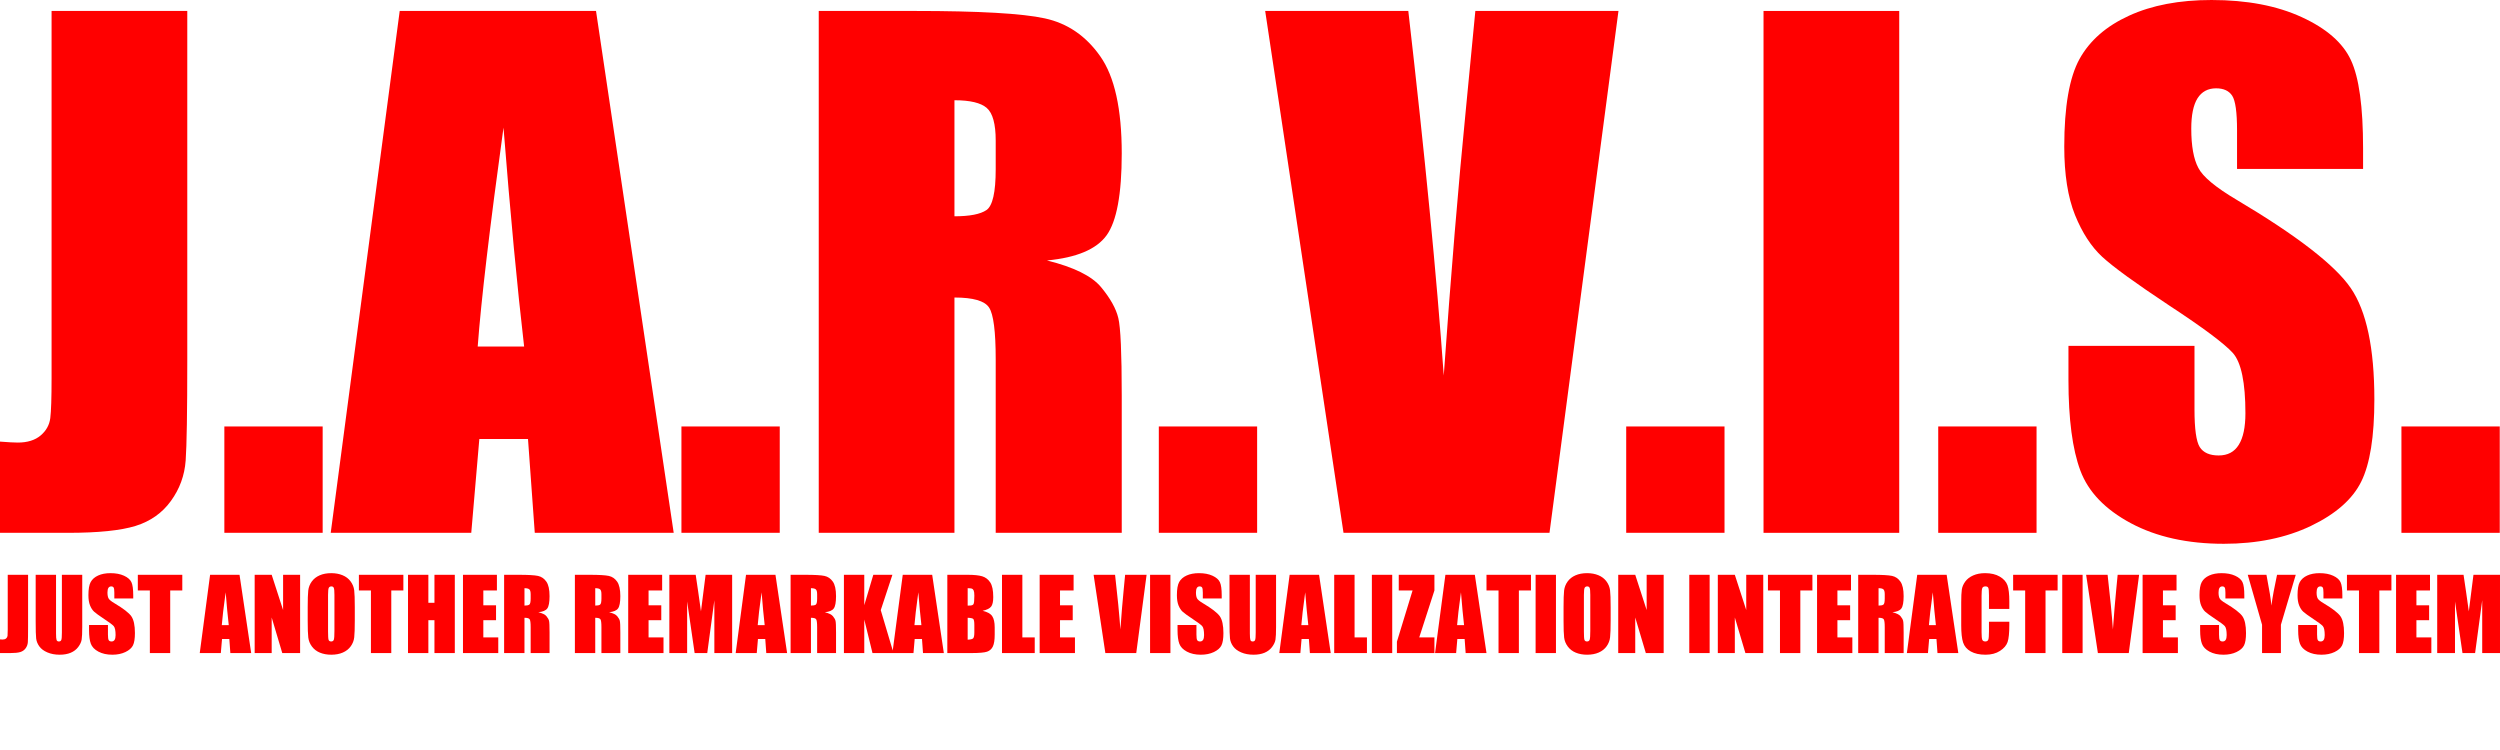 <svg version="1.1" viewBox="0.0 0.0 960.0 288.0" fill="none" stroke="none" stroke-linecap="square" stroke-miterlimit="10" xmlns:xlink="http://www.w3.org/1999/xlink" xmlns="http://www.w3.org/2000/svg"><rect x="0.0" y="0.0" width="960.0" height="288.0" fill="#333333" stroke="none"/><clipPath id="p.0"><path d="m0 0l960.0 0l0 288.0l-960.0 0l0 -288.0z" clip-rule="nonzero"/></clipPath><g clip-path="url(#p.0)"><path fill="#ffffff" d="m0 0l960.0 0l0 288.0l-960.0 0z" fill-rule="evenodd"/><path fill="#ff0000" d="m19.805 4.208l0 140.984c0 7.592 -0.165 12.708 -0.495 15.349c-0.33 2.641 -1.568 4.869 -3.713 6.684c-2.145 1.815 -5.075 2.723 -8.788 2.723c-1.403 0 -3.672 -0.124 -6.808 -0.371l0 35.029l26.117 0c11.553 0 20.19 -0.88 25.911 -2.641c5.749 -1.788 10.287 -4.992 13.616 -9.613c3.356 -4.621 5.24 -9.792 5.653 -15.514c0.413 -5.749 0.619 -18.649 0.619 -38.701l0 -133.929z" fill-rule="evenodd"/><path fill="#ff0000" d="m193.342 49.016c2.641 33.338 5.281 61.353 7.922 84.046l-17.824 0c1.32 -17.742 4.621 -45.757 9.902 -84.046zm-107.192 114.743l0 40.847l37.752 0l0 -40.847zm67.336 -159.551l-26.489 200.398l53.967 0l3.094 -36.02l18.691 0l2.599 36.02l53.349 0l-29.831 -200.398zm108.183 159.551l0 40.847l37.753 0l0 -40.847z" fill-rule="evenodd"/><path fill="#ff0000" d="m366.509 38.495c6.024 0 10.164 0.99 12.419 2.971c2.283 1.98 3.425 6.148 3.425 12.502l0 11.016c0 8.83 -1.183 14.056 -3.548 15.679c-2.338 1.595 -6.436 2.393 -12.295 2.393l0 -44.56zm-52.111 -34.287l0 200.398l52.111 0l0 -90.358c7.179 0 11.608 1.279 13.286 3.837c1.705 2.558 2.558 9.201 2.558 19.928l0 66.593l48.397 0l0 -52.853c0 -16.174 -0.44 -26.049 -1.32 -29.624c-0.853 -3.603 -3.053 -7.55 -6.602 -11.841c-3.548 -4.291 -10.48 -7.716 -20.795 -10.274c11.388 -1.073 19.021 -4.291 22.899 -9.655c3.878 -5.364 5.818 -15.844 5.818 -31.44c0 -17.081 -2.751 -29.514 -8.252 -37.299c-5.474 -7.812 -12.57 -12.667 -21.29 -14.565c-8.692 -1.898 -25.333 -2.847 -49.924 -2.847z" fill-rule="evenodd"/><path fill="#ff0000" d="m444.984 163.759l0 40.847l37.753 0l0 -40.847zm40.847 -159.551l30.078 200.398l79.095 0l26.489 -200.398l-54.958 0l-3.59 37.257c-2.971 29.954 -5.818 64.2 -8.541 102.736c-2.723 -38.124 -7.262 -84.788 -13.616 -139.994zm138.632 159.551l0 40.847l37.753 0l0 -40.847z" fill-rule="evenodd"/><path fill="#ff0000" d="m677.193 4.208l0 200.398l52.111 0l0 -200.398z" fill-rule="evenodd"/><path fill="#ff0000" d="m744.281 163.759l0 40.847l37.753 0l0 -40.847z" fill-rule="evenodd"/><path fill="#ff0000" d="m849.245 7.3666283E-6c-12.378 0 -22.94 2.008 -31.687 6.024c-8.747 3.988 -15.087 9.531 -19.021 16.628c-3.906 7.097 -5.859 18.319 -5.859 33.668c0 10.645 1.375 19.392 4.126 26.241c2.778 6.849 6.271 12.213 10.48 16.091c4.208 3.878 12.79 10.109 25.746 18.691c12.956 8.499 21.084 14.565 24.384 18.195c3.218 3.631 4.827 11.346 4.827 23.147c0 5.364 -0.853 9.407 -2.558 12.13c-1.678 2.723 -4.25 4.085 -7.716 4.085c-3.466 0 -5.886 -1.073 -7.262 -3.218c-1.348 -2.146 -2.022 -6.973 -2.022 -14.482l0 -24.384l-48.397 0l0 13.121c0 15.018 1.527 26.612 4.58 34.782c3.053 8.169 9.503 14.895 19.351 20.176c9.875 5.281 21.785 7.922 35.731 7.922c12.708 0 23.848 -2.283 33.42 -6.849c9.572 -4.594 16.022 -10.274 19.351 -17.04c3.356 -6.767 5.034 -17.288 5.034 -31.564c0 -19.64 -3.012 -33.874 -9.036 -42.704c-6.024 -8.83 -20.63 -20.135 -43.818 -33.915c-8.087 -4.786 -12.997 -8.871 -14.73 -12.254c-1.815 -3.383 -2.723 -8.417 -2.723 -15.101c0 -5.199 0.798 -9.077 2.393 -11.635c1.623 -2.558 4.002 -3.837 7.138 -3.837c2.888 0 4.951 0.949 6.189 2.847c1.238 1.898 1.857 6.313 1.857 13.244l0 14.853l48.397 0l0 -7.922c0 -15.926 -1.554 -27.204 -4.662 -33.833c-3.081 -6.657 -9.393 -12.172 -18.938 -16.545c-9.517 -4.374 -21.042 -6.56 -34.576 -6.56z" fill-rule="evenodd"/><path fill="#ff0000" d="m922.151 163.759l0 40.847l37.753 0l0 -40.847z" fill-rule="evenodd"/><path fill="#ff0000" d="m2.969 220.723l0 21.144c0 1.139 -0.025 1.906 -0.074 2.302c-0.05 0.396 -0.235 0.73 -0.557 1.002c-0.322 0.272 -0.761 0.408 -1.318 0.408c-0.21 0 -0.551 -0.019 -1.021 -0.056l0 5.254l3.917 0c1.733 0 3.028 -0.132 3.886 -0.396c0.862 -0.268 1.543 -0.749 2.042 -1.442c0.503 -0.693 0.786 -1.469 0.848 -2.327c0.062 -0.862 0.093 -2.797 0.093 -5.804l0 -20.086z" fill-rule="evenodd"/><path fill="#ff0000" d="m13.699 220.723l0 17.784c0 3.391 0.062 5.617 0.186 6.677c0.124 1.056 0.526 2.061 1.207 3.014c0.681 0.953 1.708 1.726 3.082 2.32c1.374 0.594 2.958 0.891 4.752 0.891c1.621 0 3.028 -0.25 4.22 -0.749c1.196 -0.503 2.16 -1.24 2.89 -2.209c0.73 -0.974 1.17 -1.92 1.318 -2.84c0.149 -0.924 0.223 -2.525 0.223 -4.802l0 -20.086l-7.815 0l0 22.147c0 1.497 -0.072 2.448 -0.217 2.853c-0.14 0.4 -0.458 0.6 -0.953 0.6c-0.433 0 -0.722 -0.182 -0.866 -0.545c-0.14 -0.367 -0.21 -1.207 -0.21 -2.519l0 -22.537z" fill-rule="evenodd"/><path fill="#ff0000" d="m42.435 220.092c-1.856 0 -3.44 0.301 -4.752 0.903c-1.312 0.598 -2.263 1.429 -2.853 2.494c-0.586 1.064 -0.879 2.747 -0.879 5.049c0 1.597 0.206 2.908 0.619 3.936c0.417 1.027 0.941 1.832 1.572 2.413c0.631 0.582 1.918 1.516 3.861 2.803c1.943 1.275 3.162 2.184 3.657 2.729c0.483 0.545 0.724 1.702 0.724 3.471c0 0.804 -0.128 1.411 -0.384 1.819c-0.252 0.408 -0.637 0.613 -1.157 0.613c-0.52 0 -0.883 -0.161 -1.089 -0.483c-0.202 -0.322 -0.303 -1.046 -0.303 -2.172l0 -3.657l-7.258 0l0 1.968c0 2.252 0.229 3.991 0.687 5.217c0.458 1.225 1.425 2.234 2.902 3.026c1.481 0.792 3.267 1.188 5.359 1.188c1.906 0 3.577 -0.342 5.012 -1.027c1.436 -0.689 2.403 -1.541 2.902 -2.556c0.503 -1.015 0.755 -2.593 0.755 -4.734c0 -2.945 -0.452 -5.08 -1.355 -6.405c-0.903 -1.324 -3.094 -3.02 -6.572 -5.087c-1.213 -0.718 -1.949 -1.33 -2.209 -1.838c-0.272 -0.507 -0.408 -1.262 -0.408 -2.265c0 -0.78 0.12 -1.361 0.359 -1.745c0.243 -0.384 0.6 -0.575 1.071 -0.575c0.433 0 0.743 0.142 0.928 0.427c0.186 0.285 0.278 0.947 0.278 1.986l0 2.228l7.258 0l0 -1.188c0 -2.389 -0.233 -4.08 -0.699 -5.074c-0.462 -0.998 -1.409 -1.825 -2.84 -2.481c-1.427 -0.656 -3.156 -0.984 -5.185 -0.984z" fill-rule="evenodd"/><path fill="#ff0000" d="m52.924 220.723l0 6.015l4.622 0l0 24.04l7.815 0l0 -24.04l4.641 0l0 -6.015z" fill-rule="evenodd"/><path fill="#ff0000" d="m86.654 227.443c0.396 5 0.792 9.202 1.188 12.605l-2.673 0c0.198 -2.661 0.693 -6.863 1.485 -12.605zm-5.977 -6.72l-3.973 30.055l8.094 0l0.464 -5.402l2.803 0l0.39 5.402l8.001 0l-4.474 -30.055z" fill-rule="evenodd"/><path fill="#ff0000" d="m97.792 220.723l0 30.055l6.534 0l0 -13.663l4.065 13.663l6.85 0l0 -30.055l-6.534 0l0 13.533l-4.381 -13.533z" fill-rule="evenodd"/><path fill="#ff0000" d="m127.234 225.178c0.483 0 0.8 0.196 0.953 0.588c0.157 0.388 0.235 1.281 0.235 2.679l0 13.812c0 1.77 -0.074 2.89 -0.223 3.36c-0.149 0.47 -0.489 0.705 -1.021 0.705c-0.52 0 -0.852 -0.204 -0.996 -0.613c-0.14 -0.408 -0.21 -1.485 -0.21 -3.23l0 -14.034c0 -1.547 0.107 -2.477 0.322 -2.791c0.219 -0.318 0.532 -0.476 0.941 -0.476zm-0.037 -5.087c-1.695 0 -3.181 0.278 -4.455 0.835c-1.275 0.557 -2.287 1.355 -3.038 2.395c-0.747 1.04 -1.192 2.188 -1.337 3.447c-0.14 1.254 -0.21 3.391 -0.21 6.411l0 5.142c0 3.094 0.074 5.26 0.223 6.497c0.149 1.238 0.613 2.382 1.392 3.434c0.78 1.052 1.809 1.842 3.088 2.37c1.283 0.524 2.729 0.786 4.338 0.786c1.695 0 3.181 -0.278 4.455 -0.835c1.275 -0.557 2.285 -1.355 3.032 -2.395c0.751 -1.04 1.196 -2.186 1.337 -3.441c0.144 -1.258 0.217 -3.397 0.217 -6.417l0 -5.142c0 -3.094 -0.074 -5.26 -0.223 -6.497c-0.149 -1.238 -0.613 -2.382 -1.392 -3.434c-0.78 -1.052 -1.811 -1.84 -3.094 -2.364c-1.279 -0.528 -2.723 -0.792 -4.332 -0.792z" fill-rule="evenodd"/><path fill="#ff0000" d="m137.815 220.723l0 6.015l4.622 0l0 24.04l7.815 0l0 -24.04l4.641 0l0 -6.015z" fill-rule="evenodd"/><path fill="#ff0000" d="m156.676 220.723l0 30.055l7.815 0l0 -12.624l2.339 0l0 12.624l7.815 0l0 -30.055l-7.815 0l0 10.749l-2.339 0l0 -10.749z" fill-rule="evenodd"/><path fill="#ff0000" d="m177.783 220.723l0 30.055l13.551 0l0 -6.015l-5.736 0l0 -6.609l4.882 0l0 -5.718l-4.882 0l0 -5.699l5.216 0l0 -6.015z" fill-rule="evenodd"/><path fill="#ff0000" d="m201.396 225.865c0.903 0 1.524 0.149 1.863 0.446c0.342 0.297 0.514 0.922 0.514 1.875l0 1.652c0 1.324 -0.177 2.108 -0.532 2.351c-0.351 0.239 -0.965 0.359 -1.844 0.359l0 -6.683zm-7.815 -5.142l0 30.055l7.815 0l0 -13.552c1.077 0 1.741 0.192 1.992 0.575c0.256 0.384 0.384 1.38 0.384 2.989l0 9.987l7.258 0l0 -7.927c0 -2.426 -0.066 -3.907 -0.198 -4.443c-0.128 -0.54 -0.458 -1.132 -0.99 -1.776c-0.532 -0.644 -1.572 -1.157 -3.119 -1.541c1.708 -0.161 2.853 -0.644 3.434 -1.448c0.582 -0.804 0.872 -2.376 0.872 -4.715c0 -2.562 -0.413 -4.426 -1.238 -5.594c-0.821 -1.172 -1.885 -1.9 -3.193 -2.184c-1.304 -0.285 -3.799 -0.427 -7.487 -0.427z" fill-rule="evenodd"/><path fill="#ff0000" d="m228.573 225.865c0.903 0 1.524 0.149 1.863 0.446c0.342 0.297 0.514 0.922 0.514 1.875l0 1.652c0 1.324 -0.177 2.108 -0.532 2.351c-0.351 0.239 -0.965 0.359 -1.844 0.359l0 -6.683zm-7.815 -5.142l0 30.055l7.815 0l0 -13.552c1.077 0 1.741 0.192 1.992 0.575c0.256 0.384 0.384 1.38 0.384 2.989l0 9.987l7.258 0l0 -7.927c0 -2.426 -0.066 -3.907 -0.198 -4.443c-0.128 -0.54 -0.458 -1.132 -0.99 -1.776c-0.532 -0.644 -1.572 -1.157 -3.119 -1.541c1.708 -0.161 2.853 -0.644 3.434 -1.448c0.582 -0.804 0.872 -2.376 0.872 -4.715c0 -2.562 -0.413 -4.426 -1.238 -5.594c-0.821 -1.172 -1.885 -1.9 -3.193 -2.184c-1.304 -0.285 -3.799 -0.427 -7.487 -0.427z" fill-rule="evenodd"/><path fill="#ff0000" d="m241.233 220.723l0 30.055l13.551 0l0 -6.015l-5.736 0l0 -6.609l4.882 0l0 -5.718l-4.882 0l0 -5.699l5.216 0l0 -6.015z" fill-rule="evenodd"/><path fill="#ff0000" d="m257.031 220.723l0 30.055l6.831 0l0 -19.826l2.877 19.826l4.845 0l2.729 -20.29l0 20.29l6.831 0l0 -30.055l-10.191 0l-1.782 14.034l-1.077 -7.648c-0.334 -2.45 -0.65 -4.579 -0.947 -6.386z" fill-rule="evenodd"/><path fill="#ff0000" d="m292.451 227.443c0.396 5 0.792 9.202 1.188 12.605l-2.673 0c0.198 -2.661 0.693 -6.863 1.485 -12.605zm-5.978 -6.72l-3.973 30.055l8.094 0l0.464 -5.402l2.803 0l0.39 5.402l8.001 0l-4.474 -30.055z" fill-rule="evenodd"/><path fill="#ff0000" d="m311.404 225.865c0.903 0 1.524 0.149 1.863 0.446c0.342 0.297 0.514 0.922 0.514 1.875l0 1.652c0 1.324 -0.177 2.108 -0.532 2.351c-0.351 0.239 -0.965 0.359 -1.844 0.359l0 -6.683zm-7.815 -5.142l0 30.055l7.815 0l0 -13.552c1.077 0 1.741 0.192 1.992 0.575c0.256 0.384 0.384 1.38 0.384 2.989l0 9.987l7.258 0l0 -7.927c0 -2.426 -0.066 -3.907 -0.198 -4.443c-0.128 -0.54 -0.458 -1.132 -0.99 -1.776c-0.532 -0.644 -1.572 -1.157 -3.119 -1.541c1.708 -0.161 2.853 -0.644 3.434 -1.448c0.582 -0.804 0.872 -2.376 0.872 -4.715c0 -2.562 -0.413 -4.426 -1.238 -5.594c-0.821 -1.172 -1.885 -1.9 -3.193 -2.184c-1.304 -0.285 -3.799 -0.427 -7.487 -0.427z" fill-rule="evenodd"/><path fill="#ff0000" d="m352.634 227.443c0.396 5 0.792 9.202 1.188 12.605l-2.673 0c0.198 -2.661 0.693 -6.863 1.485 -12.605zm-28.569 -6.72l0 30.055l7.815 0l0 -12.883l3.156 12.883l15.742 0l0.464 -5.402l2.803 0l0.39 5.402l8.001 0l-4.474 -30.055l-11.305 0l-3.841 29.061l-4.605 -15.491l4.474 -13.57l-7.333 0l-3.471 11.677l0 -11.677z" fill-rule="evenodd"/><path fill="#ff0000" d="m371.587 225.865c0.804 0.012 1.345 0.068 1.621 0.167c0.281 0.099 0.507 0.338 0.681 0.718c0.173 0.375 0.26 1.033 0.26 1.974c0 1.782 -0.105 2.863 -0.316 3.243c-0.21 0.375 -0.699 0.563 -1.467 0.563c-0.186 0 -0.446 0.006 -0.78 0.019l0 -6.683zm0 11.361c1.163 0.037 1.881 0.192 2.153 0.464c0.272 0.272 0.408 1.052 0.408 2.339l0 2.803c0 1.213 -0.153 1.974 -0.458 2.283c-0.301 0.309 -1.002 0.483 -2.104 0.52l0 -8.41zm-7.815 -16.503l0 30.055l9.041 0c3.143 0 5.223 -0.179 6.237 -0.538c1.015 -0.359 1.753 -1.027 2.215 -2.005c0.466 -0.978 0.699 -2.481 0.699 -4.511l0 -2.785c0 -1.955 -0.322 -3.405 -0.965 -4.35c-0.644 -0.949 -1.869 -1.627 -3.676 -2.036c1.621 -0.371 2.706 -0.903 3.255 -1.597c0.553 -0.693 0.829 -1.918 0.829 -3.676c0 -2.599 -0.39 -4.482 -1.17 -5.65c-0.78 -1.172 -1.805 -1.949 -3.075 -2.333c-1.266 -0.384 -3.131 -0.575 -5.594 -0.575z" fill-rule="evenodd"/><path fill="#ff0000" d="m384.768 220.723l0 30.055l12.568 0l0 -6.015l-4.752 0l0 -24.04z" fill-rule="evenodd"/><path fill="#ff0000" d="m399.229 220.723l0 30.055l13.551 0l0 -6.015l-5.736 0l0 -6.609l4.882 0l0 -5.718l-4.882 0l0 -5.699l5.216 0l0 -6.015z" fill-rule="evenodd"/><path fill="#ff0000" d="m419.946 220.723l4.511 30.055l11.862 0l3.973 -30.055l-8.242 0l-0.538 5.588c-0.446 4.492 -0.872 9.629 -1.281 15.408c-0.408 -5.718 -1.089 -12.716 -2.042 -20.996z" fill-rule="evenodd"/><path fill="#ff0000" d="m441.628 220.723l0 30.055l7.815 0l0 -30.055z" fill-rule="evenodd"/><path fill="#ff0000" d="m460.415 220.092c-1.856 0 -3.44 0.301 -4.752 0.903c-1.312 0.598 -2.263 1.429 -2.853 2.494c-0.586 1.064 -0.879 2.747 -0.879 5.049c0 1.597 0.206 2.908 0.619 3.936c0.417 1.027 0.941 1.832 1.572 2.413c0.631 0.582 1.918 1.516 3.861 2.803c1.943 1.275 3.162 2.184 3.657 2.729c0.483 0.545 0.724 1.702 0.724 3.471c0 0.804 -0.128 1.411 -0.384 1.819c-0.252 0.408 -0.637 0.613 -1.157 0.613c-0.52 0 -0.883 -0.161 -1.089 -0.483c-0.202 -0.322 -0.303 -1.046 -0.303 -2.172l0 -3.657l-7.258 0l0 1.968c0 2.252 0.229 3.991 0.687 5.217c0.458 1.225 1.425 2.234 2.902 3.026c1.481 0.792 3.267 1.188 5.359 1.188c1.906 0 3.577 -0.342 5.012 -1.027c1.436 -0.689 2.403 -1.541 2.902 -2.556c0.503 -1.015 0.755 -2.593 0.755 -4.734c0 -2.945 -0.452 -5.08 -1.355 -6.405c-0.903 -1.324 -3.094 -3.02 -6.572 -5.087c-1.213 -0.718 -1.949 -1.33 -2.209 -1.838c-0.272 -0.507 -0.408 -1.262 -0.408 -2.265c0 -0.78 0.12 -1.361 0.359 -1.745c0.243 -0.384 0.6 -0.575 1.07 -0.575c0.433 0 0.743 0.142 0.928 0.427c0.186 0.285 0.278 0.947 0.278 1.986l0 2.228l7.258 0l0 -1.188c0 -2.389 -0.233 -4.08 -0.699 -5.074c-0.462 -0.998 -1.409 -1.825 -2.84 -2.481c-1.427 -0.656 -3.156 -0.984 -5.185 -0.984z" fill-rule="evenodd"/><path fill="#ff0000" d="m472.128 220.723l0 17.784c0 3.391 0.062 5.617 0.186 6.677c0.124 1.056 0.526 2.061 1.207 3.014c0.681 0.953 1.708 1.726 3.082 2.32c1.374 0.594 2.958 0.891 4.752 0.891c1.621 0 3.028 -0.25 4.22 -0.749c1.196 -0.503 2.16 -1.24 2.89 -2.209c0.73 -0.974 1.17 -1.92 1.318 -2.84c0.148 -0.924 0.223 -2.525 0.223 -4.802l0 -20.086l-7.815 0l0 22.147c0 1.497 -0.072 2.448 -0.217 2.853c-0.14 0.4 -0.458 0.6 -0.953 0.6c-0.433 0 -0.722 -0.182 -0.866 -0.545c-0.14 -0.367 -0.21 -1.207 -0.21 -2.519l0 -22.537z" fill-rule="evenodd"/><path fill="#ff0000" d="m501.199 227.443c0.396 5 0.792 9.202 1.188 12.605l-2.673 0c0.198 -2.661 0.693 -6.863 1.485 -12.605zm-5.978 -6.72l-3.973 30.055l8.094 0l0.464 -5.402l2.803 0l0.39 5.402l8.001 0l-4.474 -30.055z" fill-rule="evenodd"/><path fill="#ff0000" d="m512.337 220.723l0 30.055l12.568 0l0 -6.015l-4.752 0l0 -24.04z" fill-rule="evenodd"/><path fill="#ff0000" d="m526.798 220.723l0 30.055l7.815 0l0 -30.055z" fill-rule="evenodd"/><path fill="#ff0000" d="m561.011 227.443c0.396 5 0.792 9.202 1.188 12.605l-2.673 0c0.198 -2.661 0.693 -6.863 1.485 -12.605zm-23.891 -6.72l0 6.015l5.309 0l-6.015 19.678l0 4.363l14.405 0l0 -6.015l-5.829 0l5.829 -18.026l0 -6.015zm17.914 0l-3.973 30.055l8.094 0l0.464 -5.402l2.803 0l0.39 5.402l8.001 0l-4.474 -30.055zm15.779 0l0 6.015l4.622 0l0 24.04l7.815 0l0 -24.04l4.641 0l0 -6.015z" fill-rule="evenodd"/><path fill="#ff0000" d="m589.673 220.723l0 30.055l7.815 0l0 -30.055z" fill-rule="evenodd"/><path fill="#ff0000" d="m609.481 225.178c0.483 0 0.8 0.196 0.953 0.588c0.157 0.388 0.235 1.281 0.235 2.679l0 13.812c0 1.77 -0.074 2.89 -0.223 3.36c-0.148 0.47 -0.489 0.705 -1.021 0.705c-0.52 0 -0.852 -0.204 -0.996 -0.613c-0.14 -0.408 -0.21 -1.485 -0.21 -3.23l0 -14.034c0 -1.547 0.107 -2.477 0.322 -2.791c0.219 -0.318 0.532 -0.476 0.941 -0.476zm-0.037 -5.087c-1.695 0 -3.181 0.278 -4.455 0.835c-1.275 0.557 -2.287 1.355 -3.038 2.395c-0.747 1.04 -1.192 2.188 -1.337 3.447c-0.14 1.254 -0.21 3.391 -0.21 6.411l0 5.142c0 3.094 0.074 5.26 0.223 6.497c0.148 1.238 0.613 2.382 1.392 3.434c0.78 1.052 1.809 1.842 3.088 2.37c1.283 0.524 2.729 0.786 4.338 0.786c1.695 0 3.181 -0.278 4.455 -0.835c1.275 -0.557 2.285 -1.355 3.032 -2.395c0.751 -1.04 1.196 -2.186 1.337 -3.441c0.144 -1.258 0.217 -3.397 0.217 -6.417l0 -5.142c0 -3.094 -0.074 -5.26 -0.223 -6.497c-0.148 -1.238 -0.613 -2.382 -1.392 -3.434c-0.78 -1.052 -1.811 -1.84 -3.094 -2.364c-1.279 -0.528 -2.723 -0.792 -4.332 -0.792z" fill-rule="evenodd"/><path fill="#ff0000" d="m621.399 220.723l0 30.055l6.534 0l0 -13.663l4.065 13.663l6.85 0l0 -30.055l-6.534 0l0 13.533l-4.381 -13.533z" fill-rule="evenodd"/><path fill="#ff0000" d="m648.687 220.723l0 30.055l7.815 0l0 -30.055z" fill-rule="evenodd"/><path fill="#ff0000" d="m659.64 220.723l0 30.055l6.534 0l0 -13.663l4.065 13.663l6.85 0l0 -30.055l-6.534 0l0 13.533l-4.381 -13.533z" fill-rule="evenodd"/><path fill="#ff0000" d="m678.89 220.723l0 6.015l4.622 0l0 24.04l7.815 0l0 -24.04l4.641 0l0 -6.015z" fill-rule="evenodd"/><path fill="#ff0000" d="m697.751 220.723l0 30.055l13.552 0l0 -6.015l-5.736 0l0 -6.609l4.882 0l0 -5.718l-4.882 0l0 -5.699l5.216 0l0 -6.015z" fill-rule="evenodd"/><path fill="#ff0000" d="m721.364 225.865c0.903 0 1.524 0.149 1.863 0.446c0.342 0.297 0.514 0.922 0.514 1.875l0 1.652c0 1.324 -0.177 2.108 -0.532 2.351c-0.351 0.239 -0.965 0.359 -1.844 0.359l0 -6.683zm-7.815 -5.142l0 30.055l7.815 0l0 -13.552c1.077 0 1.741 0.192 1.992 0.575c0.256 0.384 0.384 1.38 0.384 2.989l0 9.987l7.258 0l0 -7.927c0 -2.426 -0.066 -3.907 -0.198 -4.443c-0.128 -0.54 -0.458 -1.132 -0.99 -1.776c-0.532 -0.644 -1.572 -1.157 -3.119 -1.541c1.708 -0.161 2.853 -0.644 3.434 -1.448c0.582 -0.804 0.872 -2.376 0.872 -4.715c0 -2.562 -0.412 -4.426 -1.238 -5.594c-0.821 -1.172 -1.885 -1.9 -3.193 -2.184c-1.304 -0.285 -3.799 -0.427 -7.487 -0.427z" fill-rule="evenodd"/><path fill="#ff0000" d="m742.192 227.443c0.396 5 0.792 9.202 1.188 12.605l-2.673 0c0.198 -2.661 0.693 -6.863 1.485 -12.605zm-5.977 -6.72l-3.973 30.055l8.094 0l0.464 -5.402l2.803 0l0.39 5.402l8.001 0l-4.474 -30.055z" fill-rule="evenodd"/><path fill="#ff0000" d="m762.223 220.092c-1.695 0 -3.197 0.289 -4.505 0.866c-1.304 0.573 -2.325 1.361 -3.063 2.364c-0.734 1.002 -1.176 2.046 -1.324 3.131c-0.148 1.081 -0.223 2.704 -0.223 4.87l0 8.781c0 2.945 0.241 5.153 0.724 6.621c0.483 1.464 1.467 2.611 2.952 3.441c1.485 0.829 3.372 1.244 5.662 1.244c2.203 0 4.055 -0.489 5.557 -1.467c1.506 -0.978 2.477 -2.116 2.914 -3.416c0.441 -1.299 0.662 -3.502 0.662 -6.609l0 -1.17l-7.815 0l0 3.768c0 1.646 -0.091 2.692 -0.272 3.137c-0.177 0.446 -0.557 0.668 -1.139 0.668c-0.606 0 -0.996 -0.223 -1.17 -0.668c-0.173 -0.446 -0.26 -1.398 -0.26 -2.859l0 -13.96c0 -1.522 0.087 -2.512 0.26 -2.97c0.173 -0.458 0.582 -0.687 1.225 -0.687c0.569 0 0.936 0.19 1.101 0.569c0.169 0.375 0.254 1.324 0.254 2.846l0 5.235l7.815 0l0 -2.859c0 -2.809 -0.235 -4.878 -0.705 -6.207c-0.47 -1.332 -1.454 -2.444 -2.952 -3.335c-1.497 -0.891 -3.397 -1.337 -5.699 -1.337z" fill-rule="evenodd"/><path fill="#ff0000" d="m773.045 220.723l0 6.015l4.622 0l0 24.04l7.815 0l0 -24.04l4.641 0l0 -6.015z" fill-rule="evenodd"/><path fill="#ff0000" d="m791.906 220.723l0 30.055l7.815 0l0 -30.055z" fill-rule="evenodd"/><path fill="#ff0000" d="m801.076 220.723l4.511 30.055l11.862 0l3.973 -30.055l-8.242 0l-0.538 5.588c-0.446 4.492 -0.872 9.629 -1.281 15.408c-0.408 -5.718 -1.089 -12.716 -2.042 -20.996z" fill-rule="evenodd"/><path fill="#ff0000" d="m822.759 220.723l0 30.055l13.551 0l0 -6.015l-5.736 0l0 -6.609l4.882 0l0 -5.718l-4.882 0l0 -5.699l5.216 0l0 -6.015z" fill-rule="evenodd"/><path fill="#ff0000" d="m853.092 220.092c-1.856 0 -3.44 0.301 -4.752 0.903c-1.312 0.598 -2.263 1.429 -2.853 2.494c-0.586 1.064 -0.879 2.747 -0.879 5.049c0 1.597 0.206 2.908 0.619 3.936c0.417 1.027 0.941 1.832 1.572 2.413c0.631 0.582 1.918 1.516 3.861 2.803c1.943 1.275 3.162 2.184 3.657 2.729c0.483 0.545 0.724 1.702 0.724 3.471c0 0.804 -0.128 1.411 -0.384 1.819c-0.252 0.408 -0.637 0.613 -1.157 0.613c-0.52 0 -0.883 -0.161 -1.089 -0.483c-0.202 -0.322 -0.303 -1.046 -0.303 -2.172l0 -3.657l-7.258 0l0 1.968c0 2.252 0.229 3.991 0.687 5.217c0.458 1.225 1.425 2.234 2.902 3.026c1.481 0.792 3.267 1.188 5.359 1.188c1.906 0 3.577 -0.342 5.012 -1.027c1.436 -0.689 2.403 -1.541 2.902 -2.556c0.503 -1.015 0.755 -2.593 0.755 -4.734c0 -2.945 -0.452 -5.08 -1.355 -6.405c-0.903 -1.324 -3.094 -3.02 -6.572 -5.087c-1.213 -0.718 -1.949 -1.33 -2.209 -1.838c-0.272 -0.507 -0.408 -1.262 -0.408 -2.265c0 -0.78 0.12 -1.361 0.359 -1.745c0.243 -0.384 0.6 -0.575 1.07 -0.575c0.433 0 0.743 0.142 0.928 0.427c0.186 0.285 0.278 0.947 0.278 1.986l0 2.228l7.258 0l0 -1.188c0 -2.389 -0.233 -4.08 -0.699 -5.074c-0.462 -0.998 -1.409 -1.825 -2.84 -2.481c-1.427 -0.656 -3.156 -0.984 -5.185 -0.984z" fill-rule="evenodd"/><path fill="#ff0000" d="m863.135 220.723l5.495 19.177l0 10.879l7.24 0l0 -10.879l5.699 -19.177l-7.184 0c-1.015 4.678 -1.739 8.62 -2.172 11.825c-0.136 -2.03 -0.767 -5.971 -1.893 -11.825z" fill-rule="evenodd"/><path fill="#ff0000" d="m890.739 220.092c-1.856 0 -3.44 0.301 -4.752 0.903c-1.312 0.598 -2.263 1.429 -2.853 2.494c-0.586 1.064 -0.879 2.747 -0.879 5.049c0 1.597 0.206 2.908 0.619 3.936c0.417 1.027 0.941 1.832 1.572 2.413c0.631 0.582 1.918 1.516 3.861 2.803c1.943 1.275 3.162 2.184 3.657 2.729c0.483 0.545 0.724 1.702 0.724 3.471c0 0.804 -0.128 1.411 -0.384 1.819c-0.252 0.408 -0.637 0.613 -1.157 0.613c-0.52 0 -0.883 -0.161 -1.089 -0.483c-0.202 -0.322 -0.303 -1.046 -0.303 -2.172l0 -3.657l-7.258 0l0 1.968c0 2.252 0.229 3.991 0.687 5.217c0.458 1.225 1.425 2.234 2.902 3.026c1.481 0.792 3.267 1.188 5.359 1.188c1.906 0 3.577 -0.342 5.012 -1.027c1.436 -0.689 2.403 -1.541 2.902 -2.556c0.503 -1.015 0.755 -2.593 0.755 -4.734c0 -2.945 -0.452 -5.08 -1.355 -6.405c-0.903 -1.324 -3.094 -3.02 -6.572 -5.087c-1.213 -0.718 -1.949 -1.33 -2.209 -1.838c-0.272 -0.507 -0.408 -1.262 -0.408 -2.265c0 -0.78 0.12 -1.361 0.359 -1.745c0.243 -0.384 0.6 -0.575 1.07 -0.575c0.433 0 0.743 0.142 0.928 0.427c0.186 0.285 0.278 0.947 0.278 1.986l0 2.228l7.258 0l0 -1.188c0 -2.389 -0.233 -4.08 -0.699 -5.074c-0.462 -0.998 -1.409 -1.825 -2.84 -2.481c-1.427 -0.656 -3.156 -0.984 -5.185 -0.984z" fill-rule="evenodd"/><path fill="#ff0000" d="m901.227 220.723l0 6.015l4.622 0l0 24.04l7.815 0l0 -24.04l4.641 0l0 -6.015z" fill-rule="evenodd"/><path fill="#ff0000" d="m920.088 220.723l0 30.055l13.551 0l0 -6.015l-5.736 0l0 -6.609l4.882 0l0 -5.718l-4.882 0l0 -5.699l5.216 0l0 -6.015z" fill-rule="evenodd"/><path fill="#ff0000" d="m935.886 220.723l0 30.055l6.831 0l0 -19.826l2.877 19.826l4.845 0l2.729 -20.29l0 20.29l6.831 0l0 -30.055l-10.191 0l-1.782 14.034l-1.077 -7.648c-0.334 -2.45 -0.65 -4.579 -0.947 -6.386z" fill-rule="evenodd"/></g></svg>